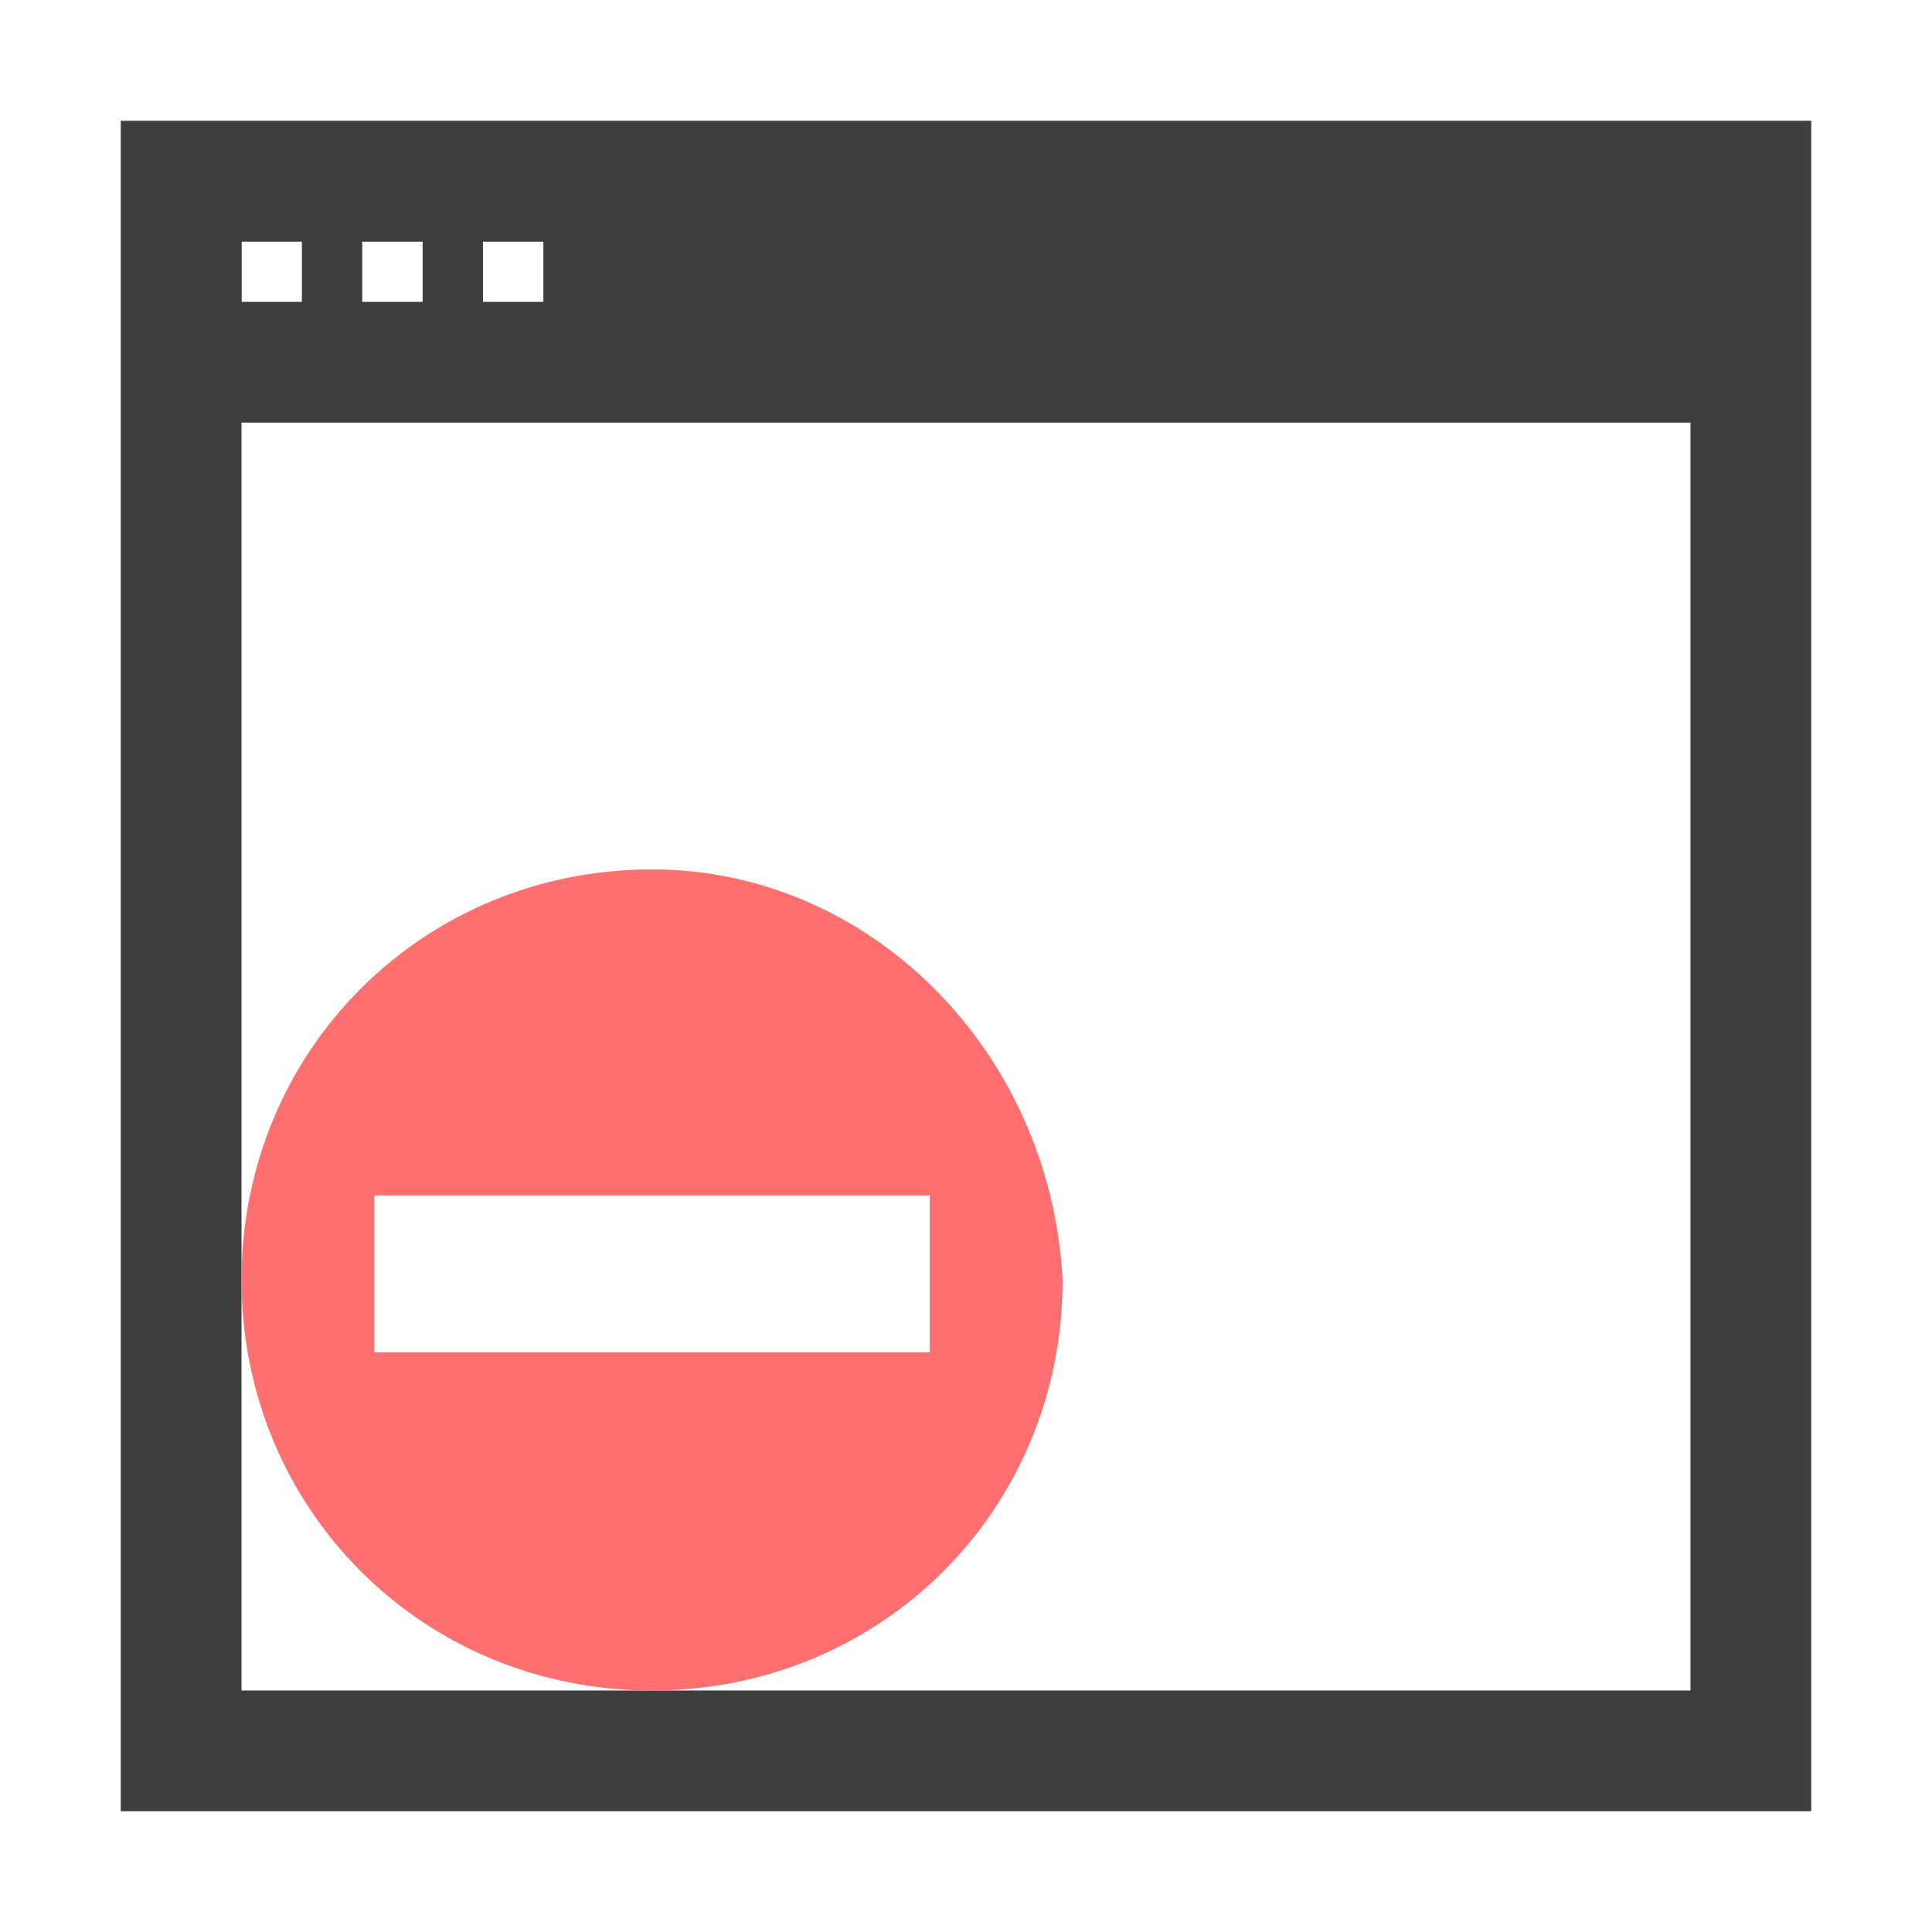 <?xml version="1.0" encoding="utf-8"?>
<!-- Generator: Adobe Illustrator 19.2.1, SVG Export Plug-In . SVG Version: 6.00 Build 0)  -->
<svg version="1.0" id="Layer_1" xmlns="http://www.w3.org/2000/svg" xmlns:xlink="http://www.w3.org/1999/xlink" x="0px" y="0px"
	 viewBox="0 0 16 16" style="enable-background:new 0 0 16 16;" xml:space="preserve">
<style type="text/css">
	.st0{fill:none;stroke:#3E3E3E;stroke-miterlimit:10;}
	.st1{fill:#3E3E3E;}
	.st2{fill:#FF6F6F;}
	.st3{fill:none;}
</style>
<title>application_new</title>
<rect x="1.5" y="1.5" class="st0" width="13" height="13"/>
<path class="st1" d="M14.5,3.5h-13v-2h13V3.5z M2.5,2.5V2H2v0.5H2.5z M3.5,2.5V2H3v0.5H3.5L3.5,2.5z M4.5,2.5V2H4v0.5H4.5L4.5,2.5z"
	/>
<path class="st2" d="M5.4,7.2C3.5,7.2,2,8.7,2,10.6c0,1.9,1.5,3.4,3.4,3.4c1.9,0,3.4-1.5,3.4-3.4C8.7,8.7,7.2,7.2,5.4,7.2z
	 M7.7,11.2H3.1V9.9h4.6V11.2z"/>
<rect class="st3" width="16" height="16"/>
</svg>
